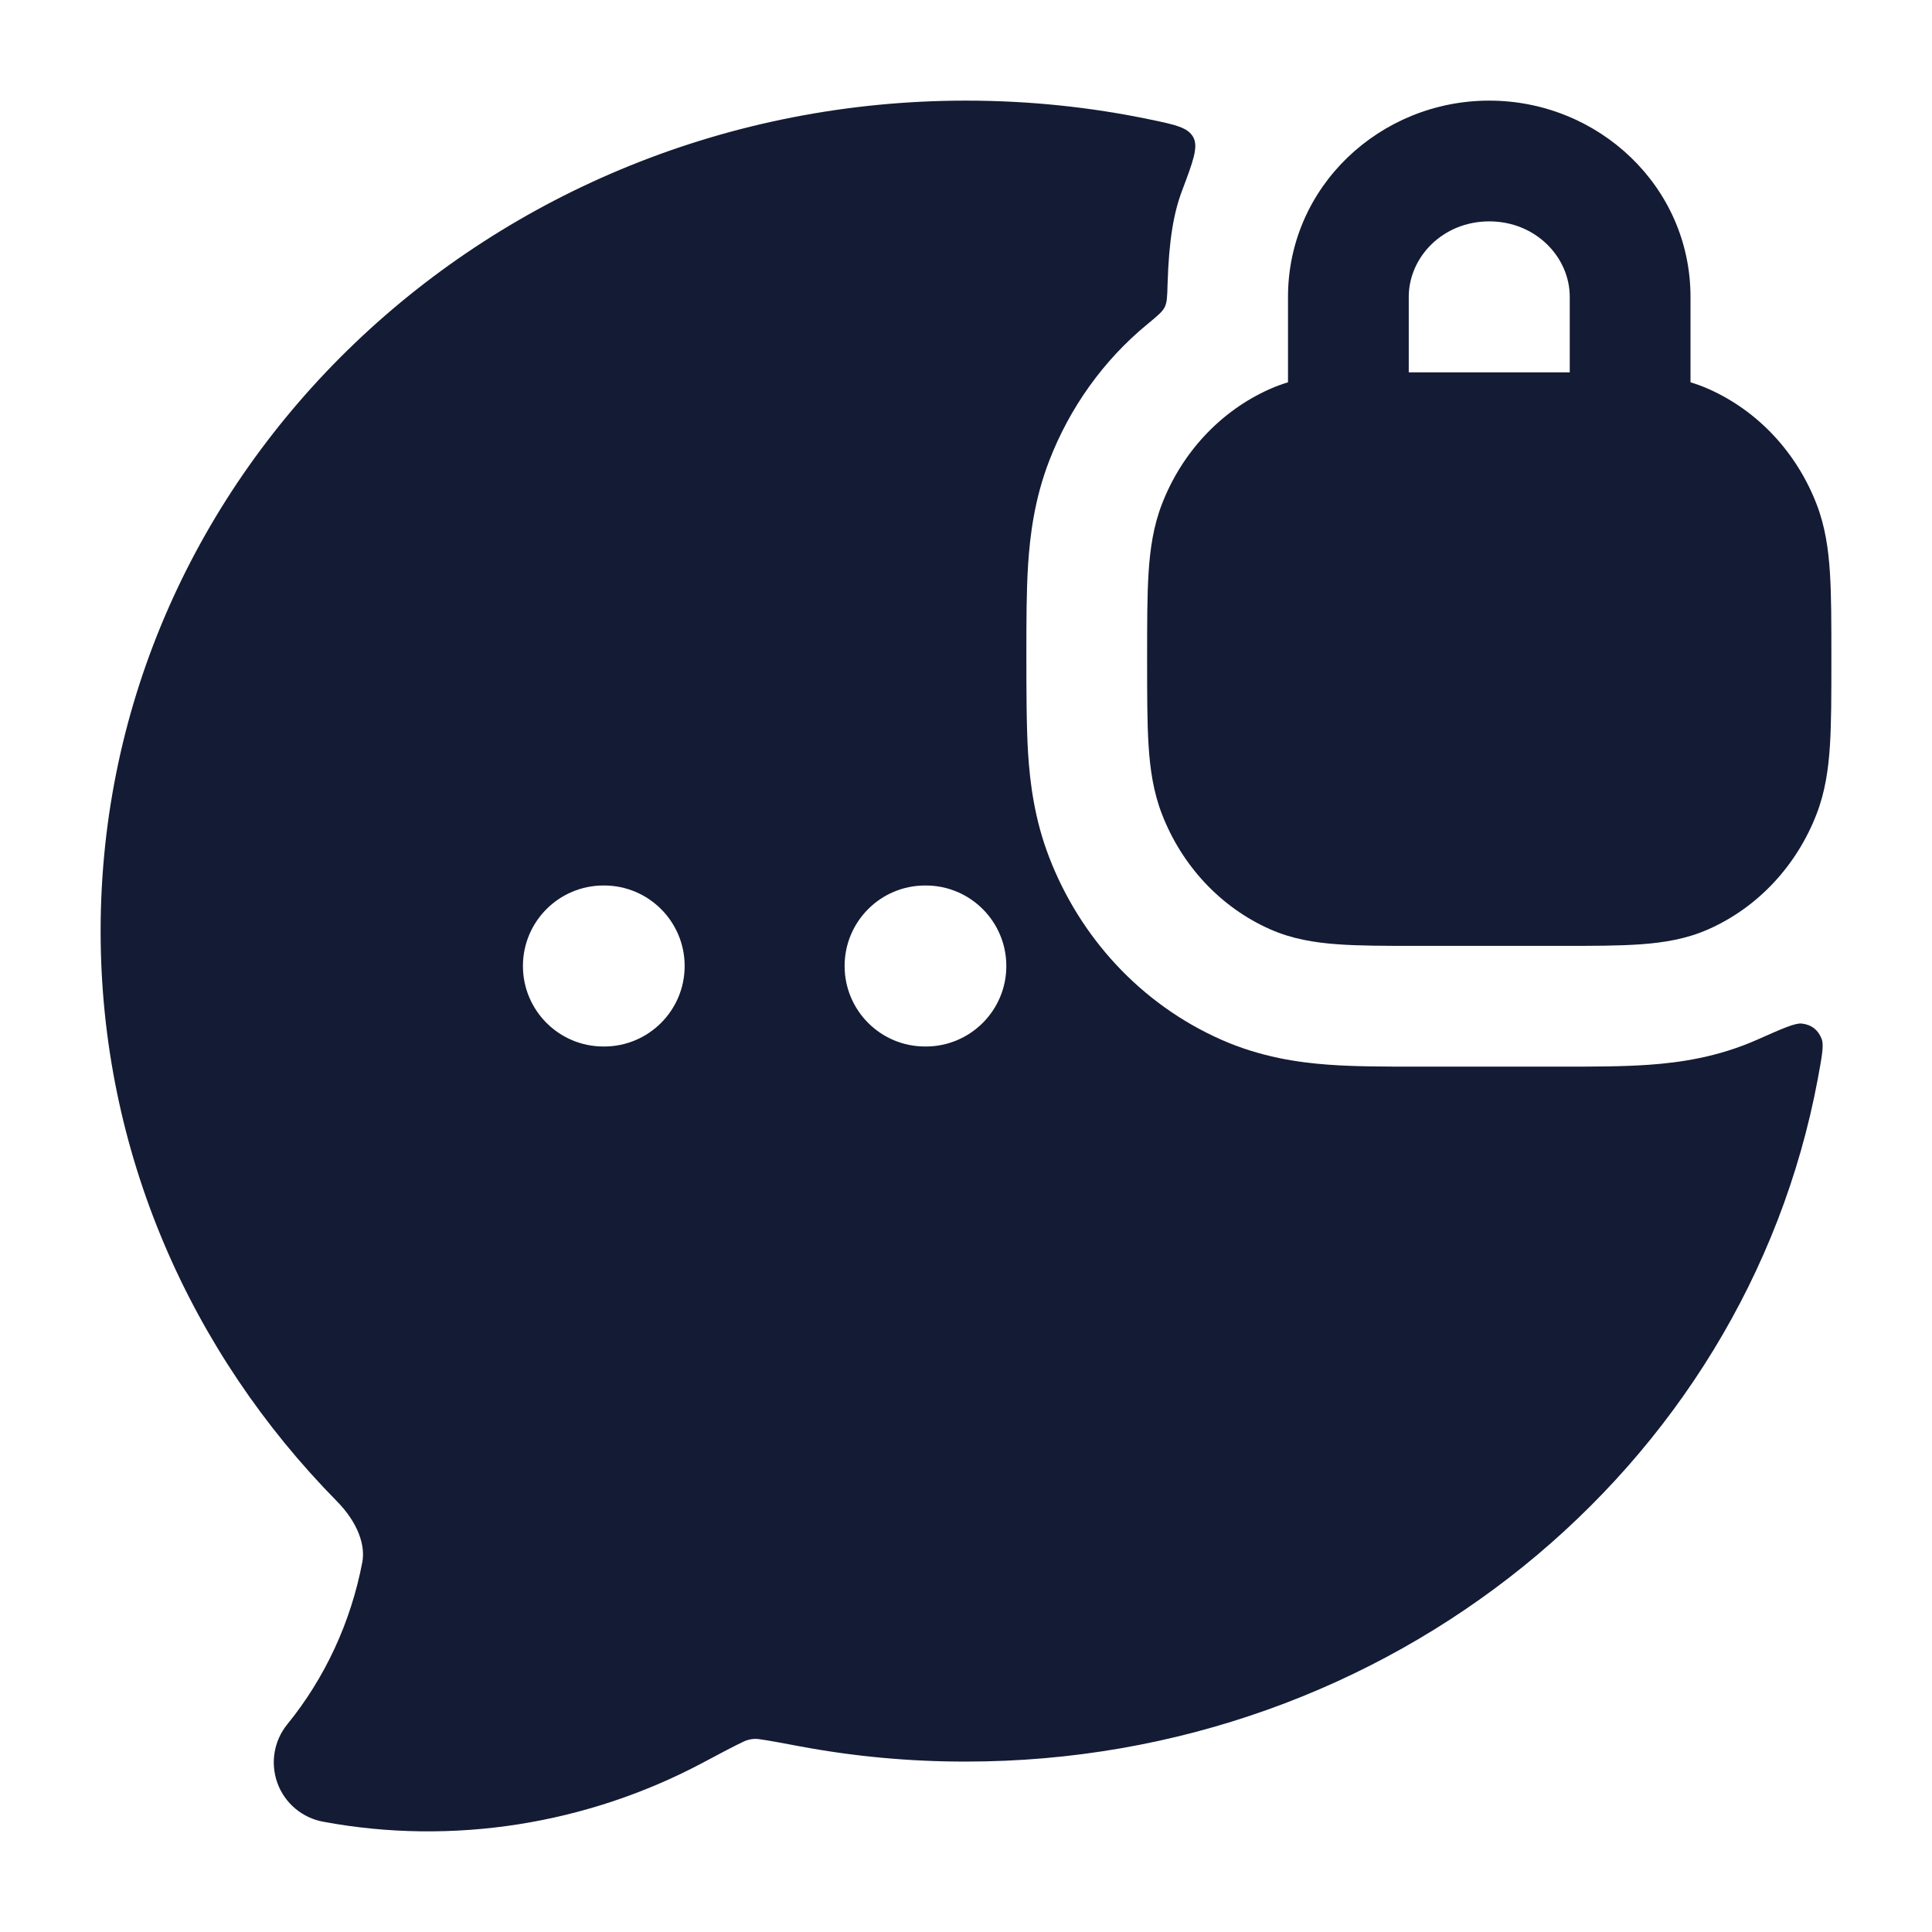 <svg width="24" height="24" viewBox="0 0 24 24" fill="none" xmlns="http://www.w3.org/2000/svg">
<path fill-rule="evenodd" clip-rule="evenodd" d="M21 4.749V3.688C21 2.316 19.855 1.25 18.5 1.25C17.145 1.25 16 2.316 16 3.688V4.749C15.925 4.772 15.85 4.799 15.776 4.832C15.156 5.107 14.679 5.628 14.434 6.262C14.328 6.536 14.287 6.817 14.268 7.114C14.25 7.399 14.25 7.747 14.25 8.164V8.211C14.25 8.628 14.25 8.976 14.268 9.261C14.287 9.558 14.328 9.839 14.434 10.113C14.679 10.747 15.156 11.268 15.776 11.543C16.048 11.664 16.327 11.709 16.613 11.73C16.884 11.75 17.213 11.75 17.599 11.75H19.401C19.787 11.75 20.116 11.75 20.387 11.73C20.673 11.709 20.952 11.664 21.224 11.543C21.844 11.268 22.321 10.747 22.566 10.113C22.672 9.839 22.713 9.558 22.732 9.261C22.75 8.976 22.75 8.628 22.75 8.211V8.164C22.75 7.747 22.75 7.399 22.732 7.114C22.713 6.817 22.672 6.536 22.566 6.262C22.321 5.628 21.844 5.107 21.224 4.832C21.15 4.799 21.075 4.772 21 4.749ZM17.5 3.688C17.5 3.195 17.922 2.75 18.5 2.75C19.078 2.75 19.5 3.195 19.5 3.688V4.625H17.5V3.688Z" fill="#141B34"/>
<path fill-rule="evenodd" clip-rule="evenodd" d="M14.823 1.704C14.756 1.583 14.602 1.55 14.294 1.486C13.554 1.331 12.787 1.25 12 1.25C6.095 1.25 1.25 5.838 1.25 11.567C1.25 14.314 2.37 16.806 4.185 18.649C4.452 18.921 4.539 19.2 4.501 19.405C4.359 20.151 4.037 20.845 3.569 21.42C3.402 21.625 3.356 21.903 3.447 22.152C3.538 22.4 3.754 22.582 4.014 22.63C5.625 22.93 7.295 22.66 8.727 21.899C8.961 21.774 9.113 21.694 9.228 21.639C9.259 21.622 9.343 21.591 9.427 21.604C9.539 21.619 9.69 21.647 9.927 21.692C10.61 21.82 11.304 21.884 12 21.883C17.258 21.883 21.676 18.245 22.581 13.404L22.581 13.404C22.632 13.127 22.658 12.988 22.631 12.911C22.589 12.796 22.504 12.729 22.383 12.715C22.301 12.706 22.145 12.775 21.832 12.914C21.337 13.134 20.866 13.199 20.497 13.226C20.169 13.25 19.793 13.25 19.438 13.25H17.562C17.207 13.25 16.831 13.25 16.503 13.226C16.134 13.199 15.663 13.134 15.168 12.914C14.164 12.469 13.415 11.638 13.035 10.654C12.85 10.177 12.795 9.724 12.771 9.356C12.75 9.023 12.75 8.517 12.75 8.129C12.75 7.741 12.75 7.352 12.771 7.019C12.795 6.651 12.85 6.198 13.035 5.721C13.288 5.066 13.705 4.478 14.252 4.028C14.378 3.924 14.441 3.872 14.469 3.814C14.498 3.755 14.5 3.679 14.504 3.526C14.521 2.97 14.583 2.635 14.685 2.366C14.821 2.005 14.889 1.825 14.823 1.704ZM7.496 11C6.944 11 6.496 11.448 6.496 12C6.496 12.552 6.944 13 7.496 13H7.505C8.057 13 8.505 12.552 8.505 12C8.505 11.448 8.057 11 7.505 11H7.496ZM11.492 11C10.939 11 10.492 11.448 10.492 12C10.492 12.552 10.939 13 11.492 13H11.501C12.053 13 12.501 12.552 12.501 12C12.501 11.448 12.053 11 11.501 11H11.492Z" fill="#141B34"/>
</svg>

